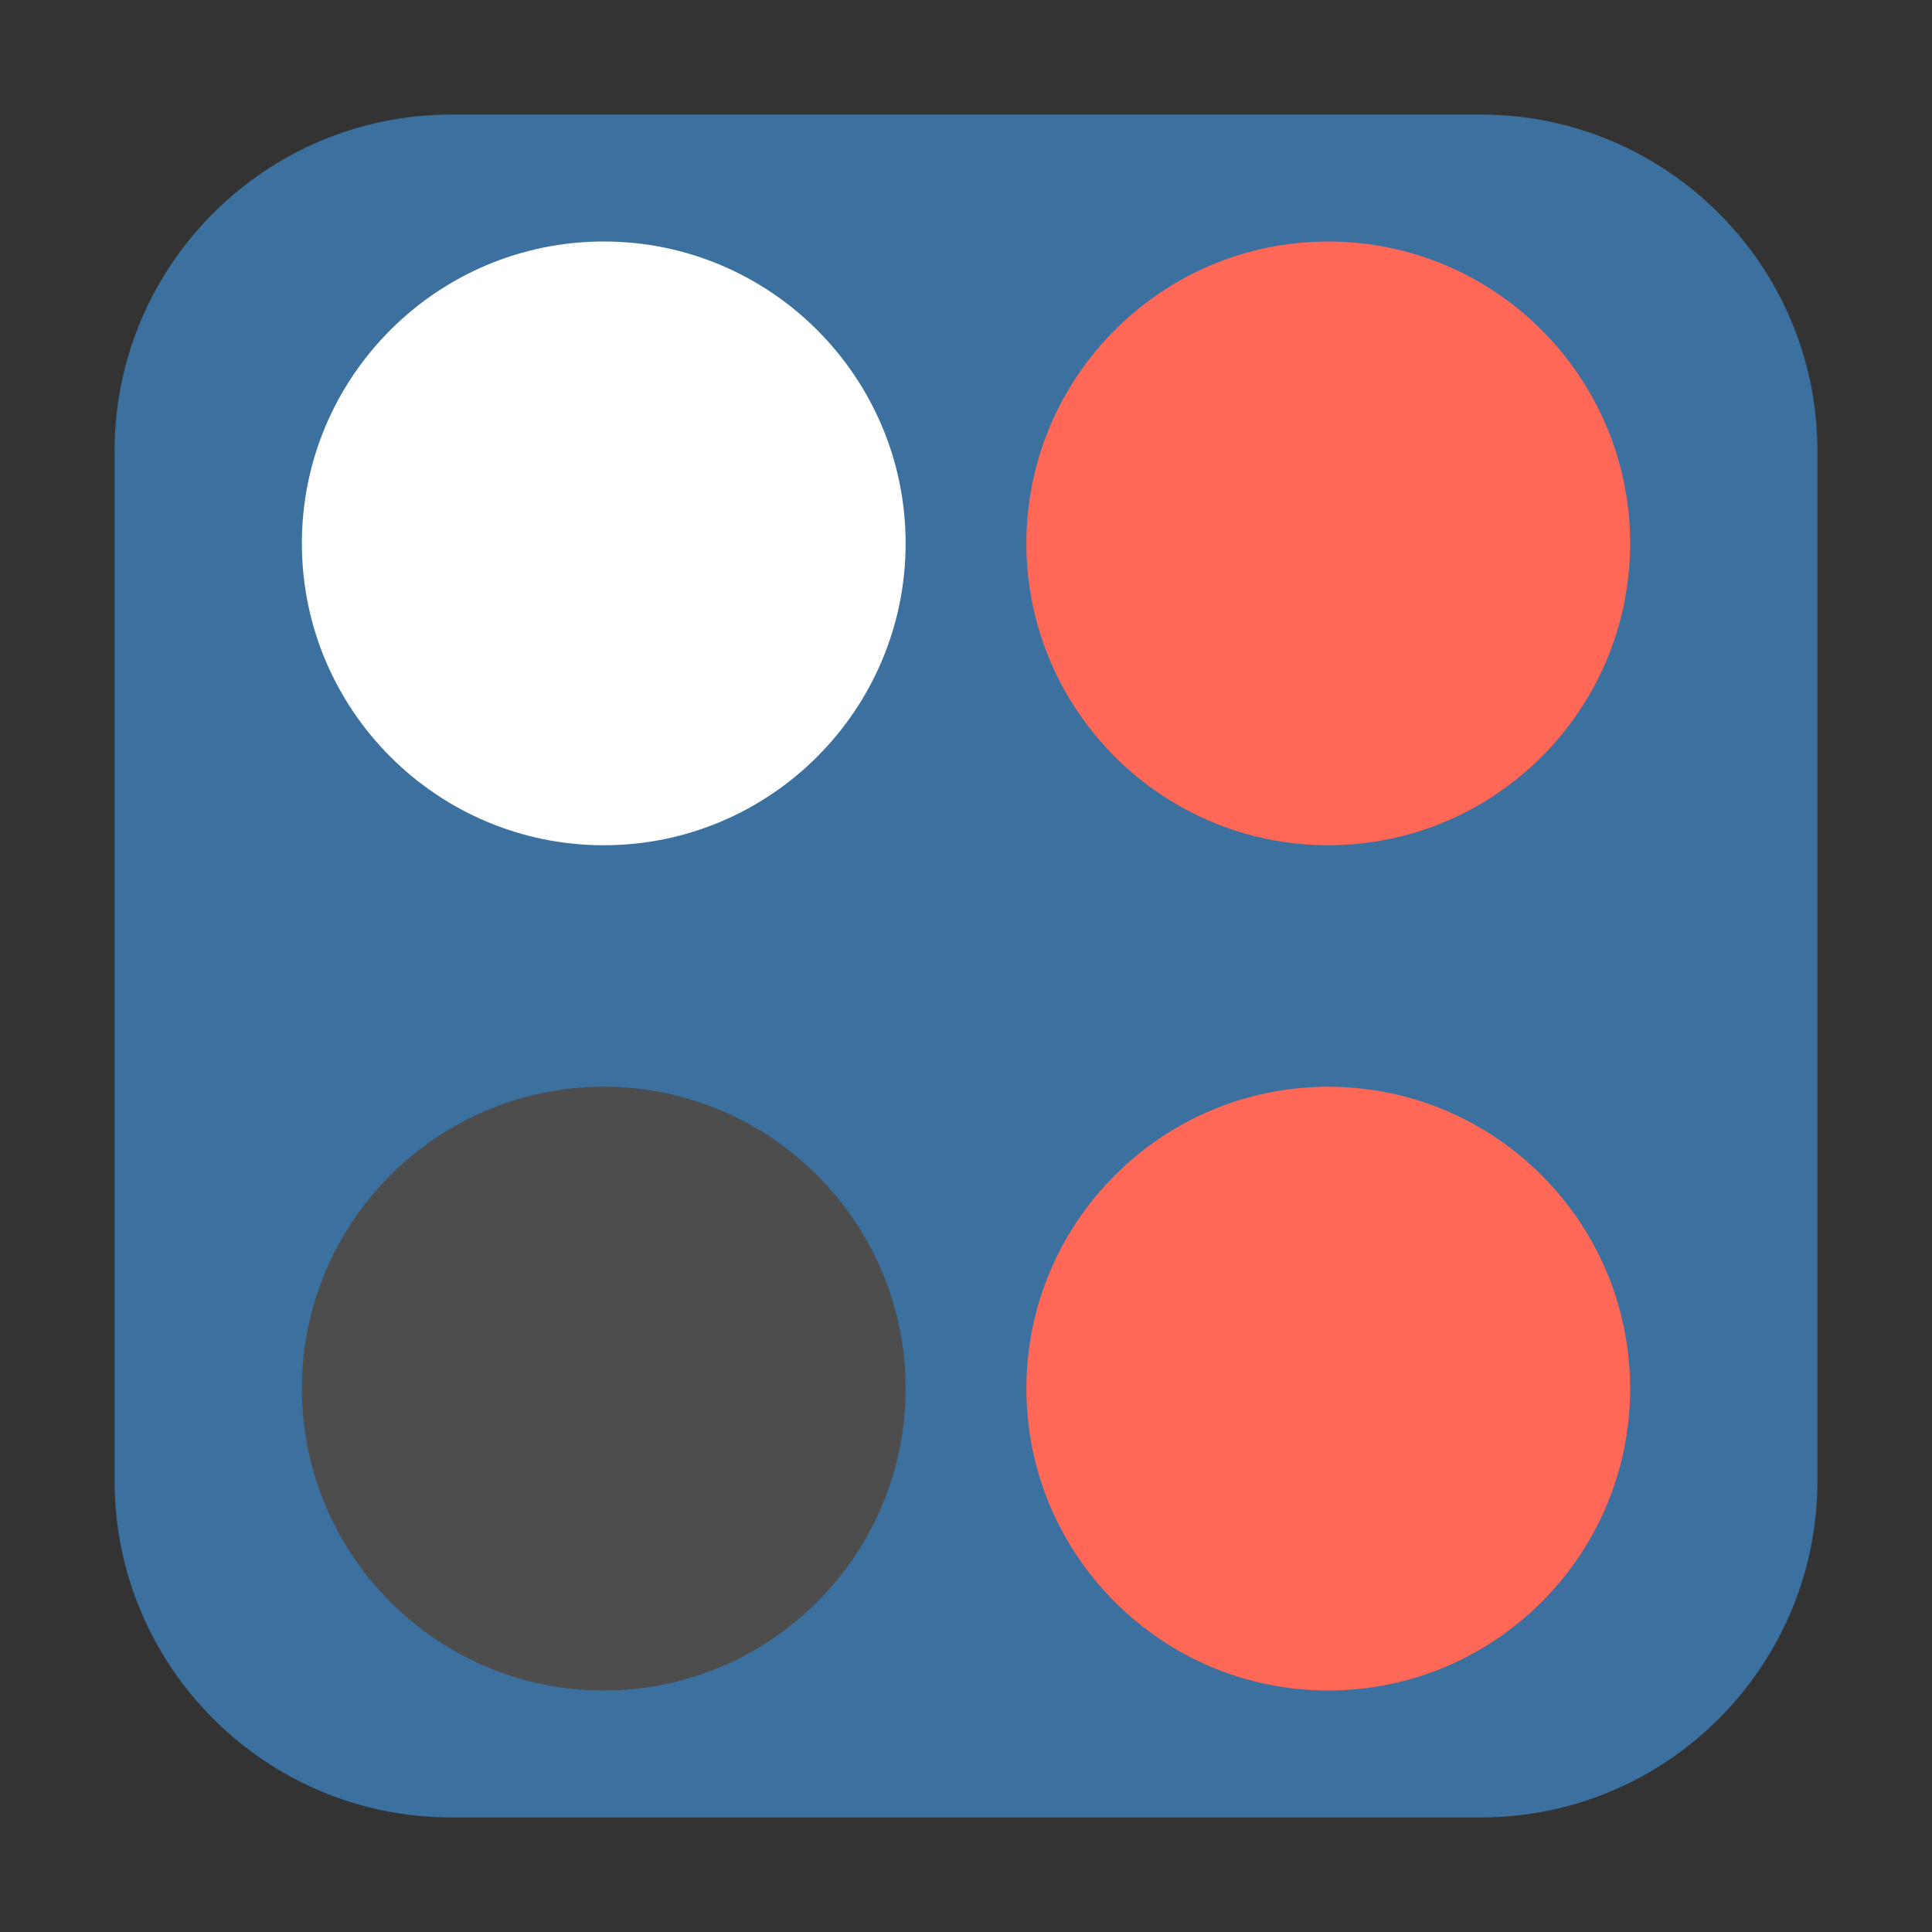 <?xml version="1.0" encoding="UTF-8"?>
<svg xmlns="http://www.w3.org/2000/svg" xmlns:xlink="http://www.w3.org/1999/xlink" width="16pt" height="16pt" viewBox="0 0 16 16" version="1.1">
<rect x="0" y="0" width="16" height="16" fill="#333333" stroke="none"/>
<g id="surface1">
<path style=" stroke:none;fill-rule:evenodd;fill:rgb(23.137%,43.922%,62.353%);fill-opacity:1;" d="M 3.734 0.949 L 12.266 0.949 C 13.801 0.949 15.051 2.199 15.051 3.734 L 15.051 12.266 C 15.051 13.801 13.801 15.051 12.266 15.051 L 3.734 15.051 C 2.199 15.051 0.949 13.801 0.949 12.266 L 0.949 3.734 C 0.949 2.199 2.199 0.949 3.734 0.949 Z M 3.734 0.949 "/>
<path style=" stroke:none;fill-rule:nonzero;fill:rgb(100%,100%,100%);fill-opacity:1;" d="M 7.5 4.5 C 7.5 5.879 6.379 7 5 7 C 3.621 7 2.5 5.879 2.5 4.5 C 2.5 3.121 3.621 2 5 2 C 6.379 2 7.5 3.121 7.5 4.5 Z M 7.5 4.5 "/>
<path style=" stroke:none;fill-rule:nonzero;fill:rgb(100%,40.392%,33.725%);fill-opacity:1;" d="M 13.5 4.5 C 13.5 5.879 12.379 7 11 7 C 9.621 7 8.5 5.879 8.5 4.5 C 8.5 3.121 9.621 2 11 2 C 12.379 2 13.5 3.121 13.5 4.5 Z M 13.5 4.5 "/>
<path style=" stroke:none;fill-rule:nonzero;fill:rgb(30.196%,30.196%,30.196%);fill-opacity:1;" d="M 7.5 11.5 C 7.5 12.879 6.379 14 5 14 C 3.621 14 2.5 12.879 2.5 11.5 C 2.5 10.121 3.621 9 5 9 C 6.379 9 7.5 10.121 7.5 11.5 Z M 7.5 11.5 "/>
<path style=" stroke:none;fill-rule:nonzero;fill:rgb(100%,40.392%,33.725%);fill-opacity:1;" d="M 13.5 11.5 C 13.5 12.879 12.379 14 11 14 C 9.621 14 8.5 12.879 8.5 11.5 C 8.5 10.121 9.621 9 11 9 C 12.379 9 13.5 10.121 13.5 11.5 Z M 13.5 11.5 "/>
</g>
</svg>
